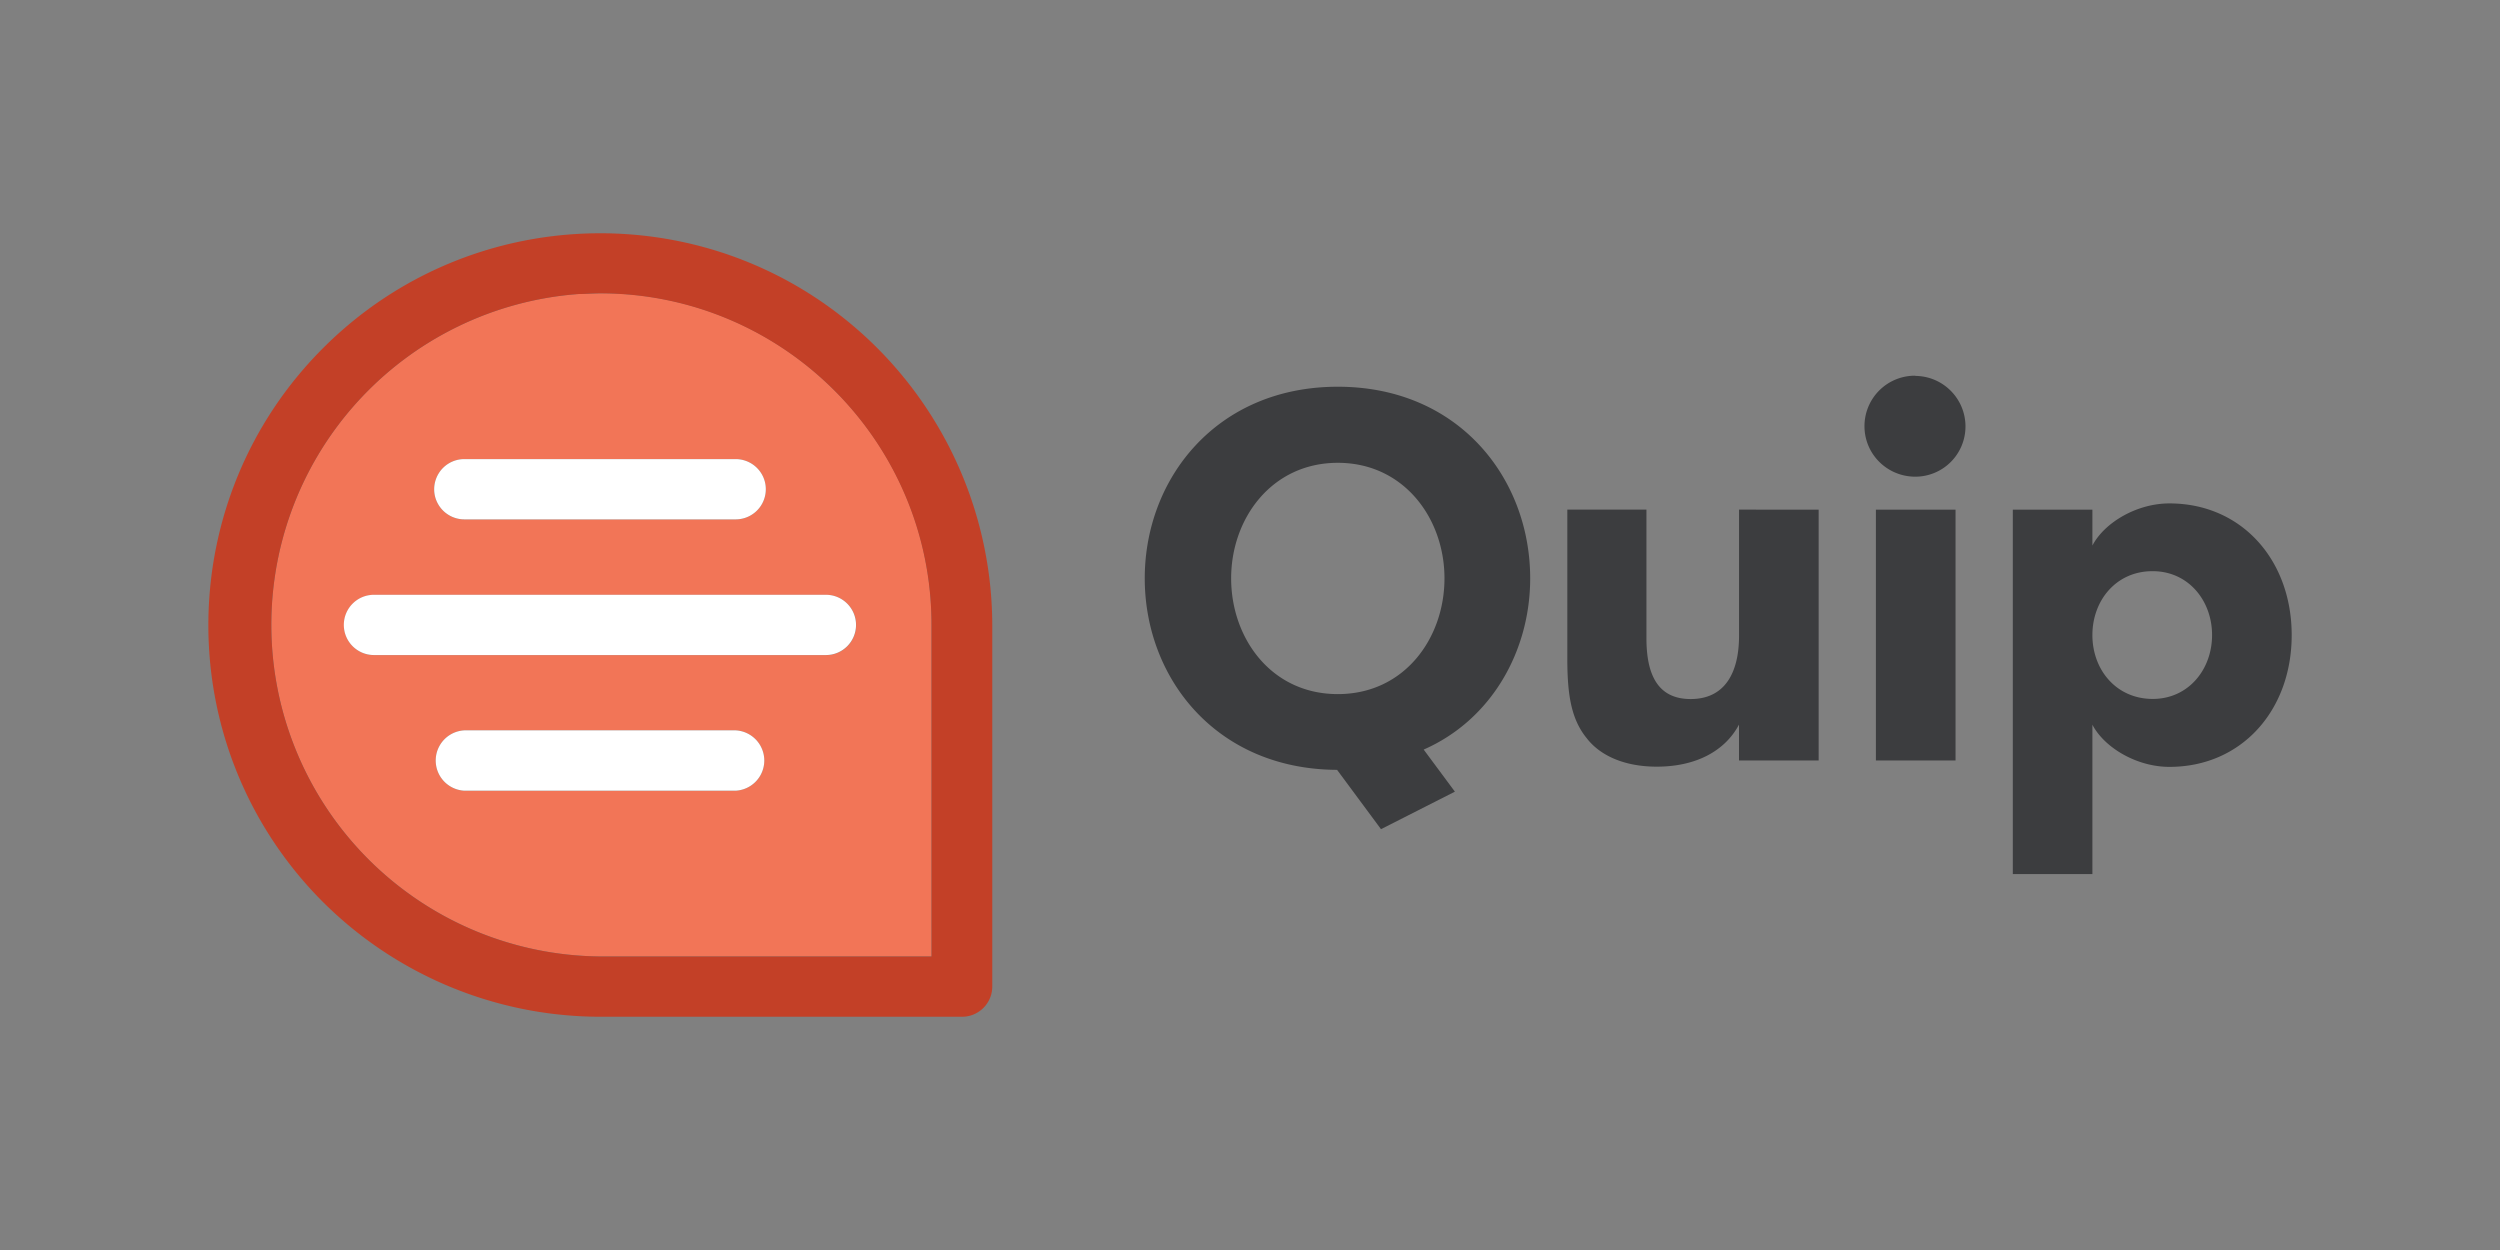 <svg xmlns="http://www.w3.org/2000/svg" width="120" height="60"><rect width="100%" height="100%" fill="#808080" stroke="none"/><path d="M39.694 18.398a15.76 15.76 0 0 0-10.887-4.319l-1.024.032A15.92 15.92 0 0 0 28.8 45.908h15.912V30c.02-4.398-1.8-8.604-5.018-11.602zm-17.407 3.64h13.024c.517 0 .995.275 1.253.723s.26 1 0 1.447-.736.723-1.253.723H22.288c-.517 0-.995-.275-1.253-.723s-.26-1 0-1.447.736-.723 1.253-.723zm13.024 15.916H22.288a1.45 1.45 0 0 1 0-2.896h13.024a1.45 1.45 0 0 1 0 2.896zM41.096 30c0 .384-.152.75-.424 1.023s-.64.424-1.023.424H17.957c-.517 0-.995-.275-1.253-.723s-.26-1 0-1.447.736-.723 1.253-.723H39.65c.384 0 .75.152 1.023.424s.424.64.424 1.023z" fill="#f27557"/><path d="M41.68 16.29c-7.405-6.95-18.99-6.764-26.17.416s-7.365 18.765-.416 26.17A18.88 18.88 0 0 0 28.8 48.804h17.383a1.45 1.45 0 0 0 1.446-1.446V30a18.88 18.88 0 0 0-5.95-13.711zm3.033 29.62H28.8a15.92 15.92 0 0 1-1.016-31.797c.34 0 .687-.032 1.024-.032 8.786.01 15.904 7.134 15.904 15.92z" fill="#c34027"/><path d="M35.312 35.057H22.288a1.45 1.45 0 0 0 0 2.896h13.024a1.45 1.45 0 0 0 0-2.896zM22.288 24.93h13.024c.517 0 .995-.275 1.253-.723s.26-1 0-1.447a1.45 1.45 0 0 0-1.253-.723H22.288c-.517 0-.995.275-1.253.723s-.26 1 0 1.447a1.45 1.45 0 0 0 1.253.723zm-4.338 3.62c-.8 0-1.446.647-1.446 1.446s.647 1.446 1.446 1.446h21.693c.8 0 1.446-.647 1.446-1.446s-.647-1.446-1.446-1.446z" fill="#fff"/><path d="M68.337 35.98L69.835 38l-3.547 1.8-2.108-2.847c-5.8-.025-9.232-4.403-9.232-9.193s3.45-9.197 9.266-9.197 9.235 4.407 9.235 9.197c0 3.5-1.866 6.796-5.114 8.22zm.998-8.22c0-2.874-1.947-5.545-5.12-5.545s-5.12 2.67-5.12 5.545 1.922 5.557 5.12 5.557 5.12-2.683 5.12-5.557zm17.96-3.296v12.04h-3.823V34.78c-.673 1.272-2.073 2.02-3.946 2.02-1.548 0-2.72-.525-3.37-1.374-.75-.924-.925-2.108-.925-3.832v-7.132h3.798v6.17c0 1.724.523 2.922 2.123 2.922s2.322-1.2 2.322-3.047v-6.045zm4.648-6.42c1.334.014 2.406 1.103 2.4 2.437a2.41 2.41 0 0 1-2.426 2.4c-1.336-.01-2.417-1.08-2.422-2.414a2.42 2.42 0 0 1 2.449-2.433zm-1.9 6.42h3.823v12.04h-3.823zm10.392 1.723c.575-1.1 2.123-2.023 3.696-2.023 3.472 0 5.87 2.723 5.87 6.323s-2.397 6.323-5.87 6.323c-1.573 0-3.12-.924-3.696-2.023v7.168h-3.82V24.464h3.82zm0 4.296c0 1.673 1.15 3.066 2.897 3.066 1.7 0 2.847-1.4 2.847-3.066s-1.15-3.066-2.847-3.066c-1.75-.008-2.897 1.4-2.897 3.066z" fill="#3c3d3f"/></svg>